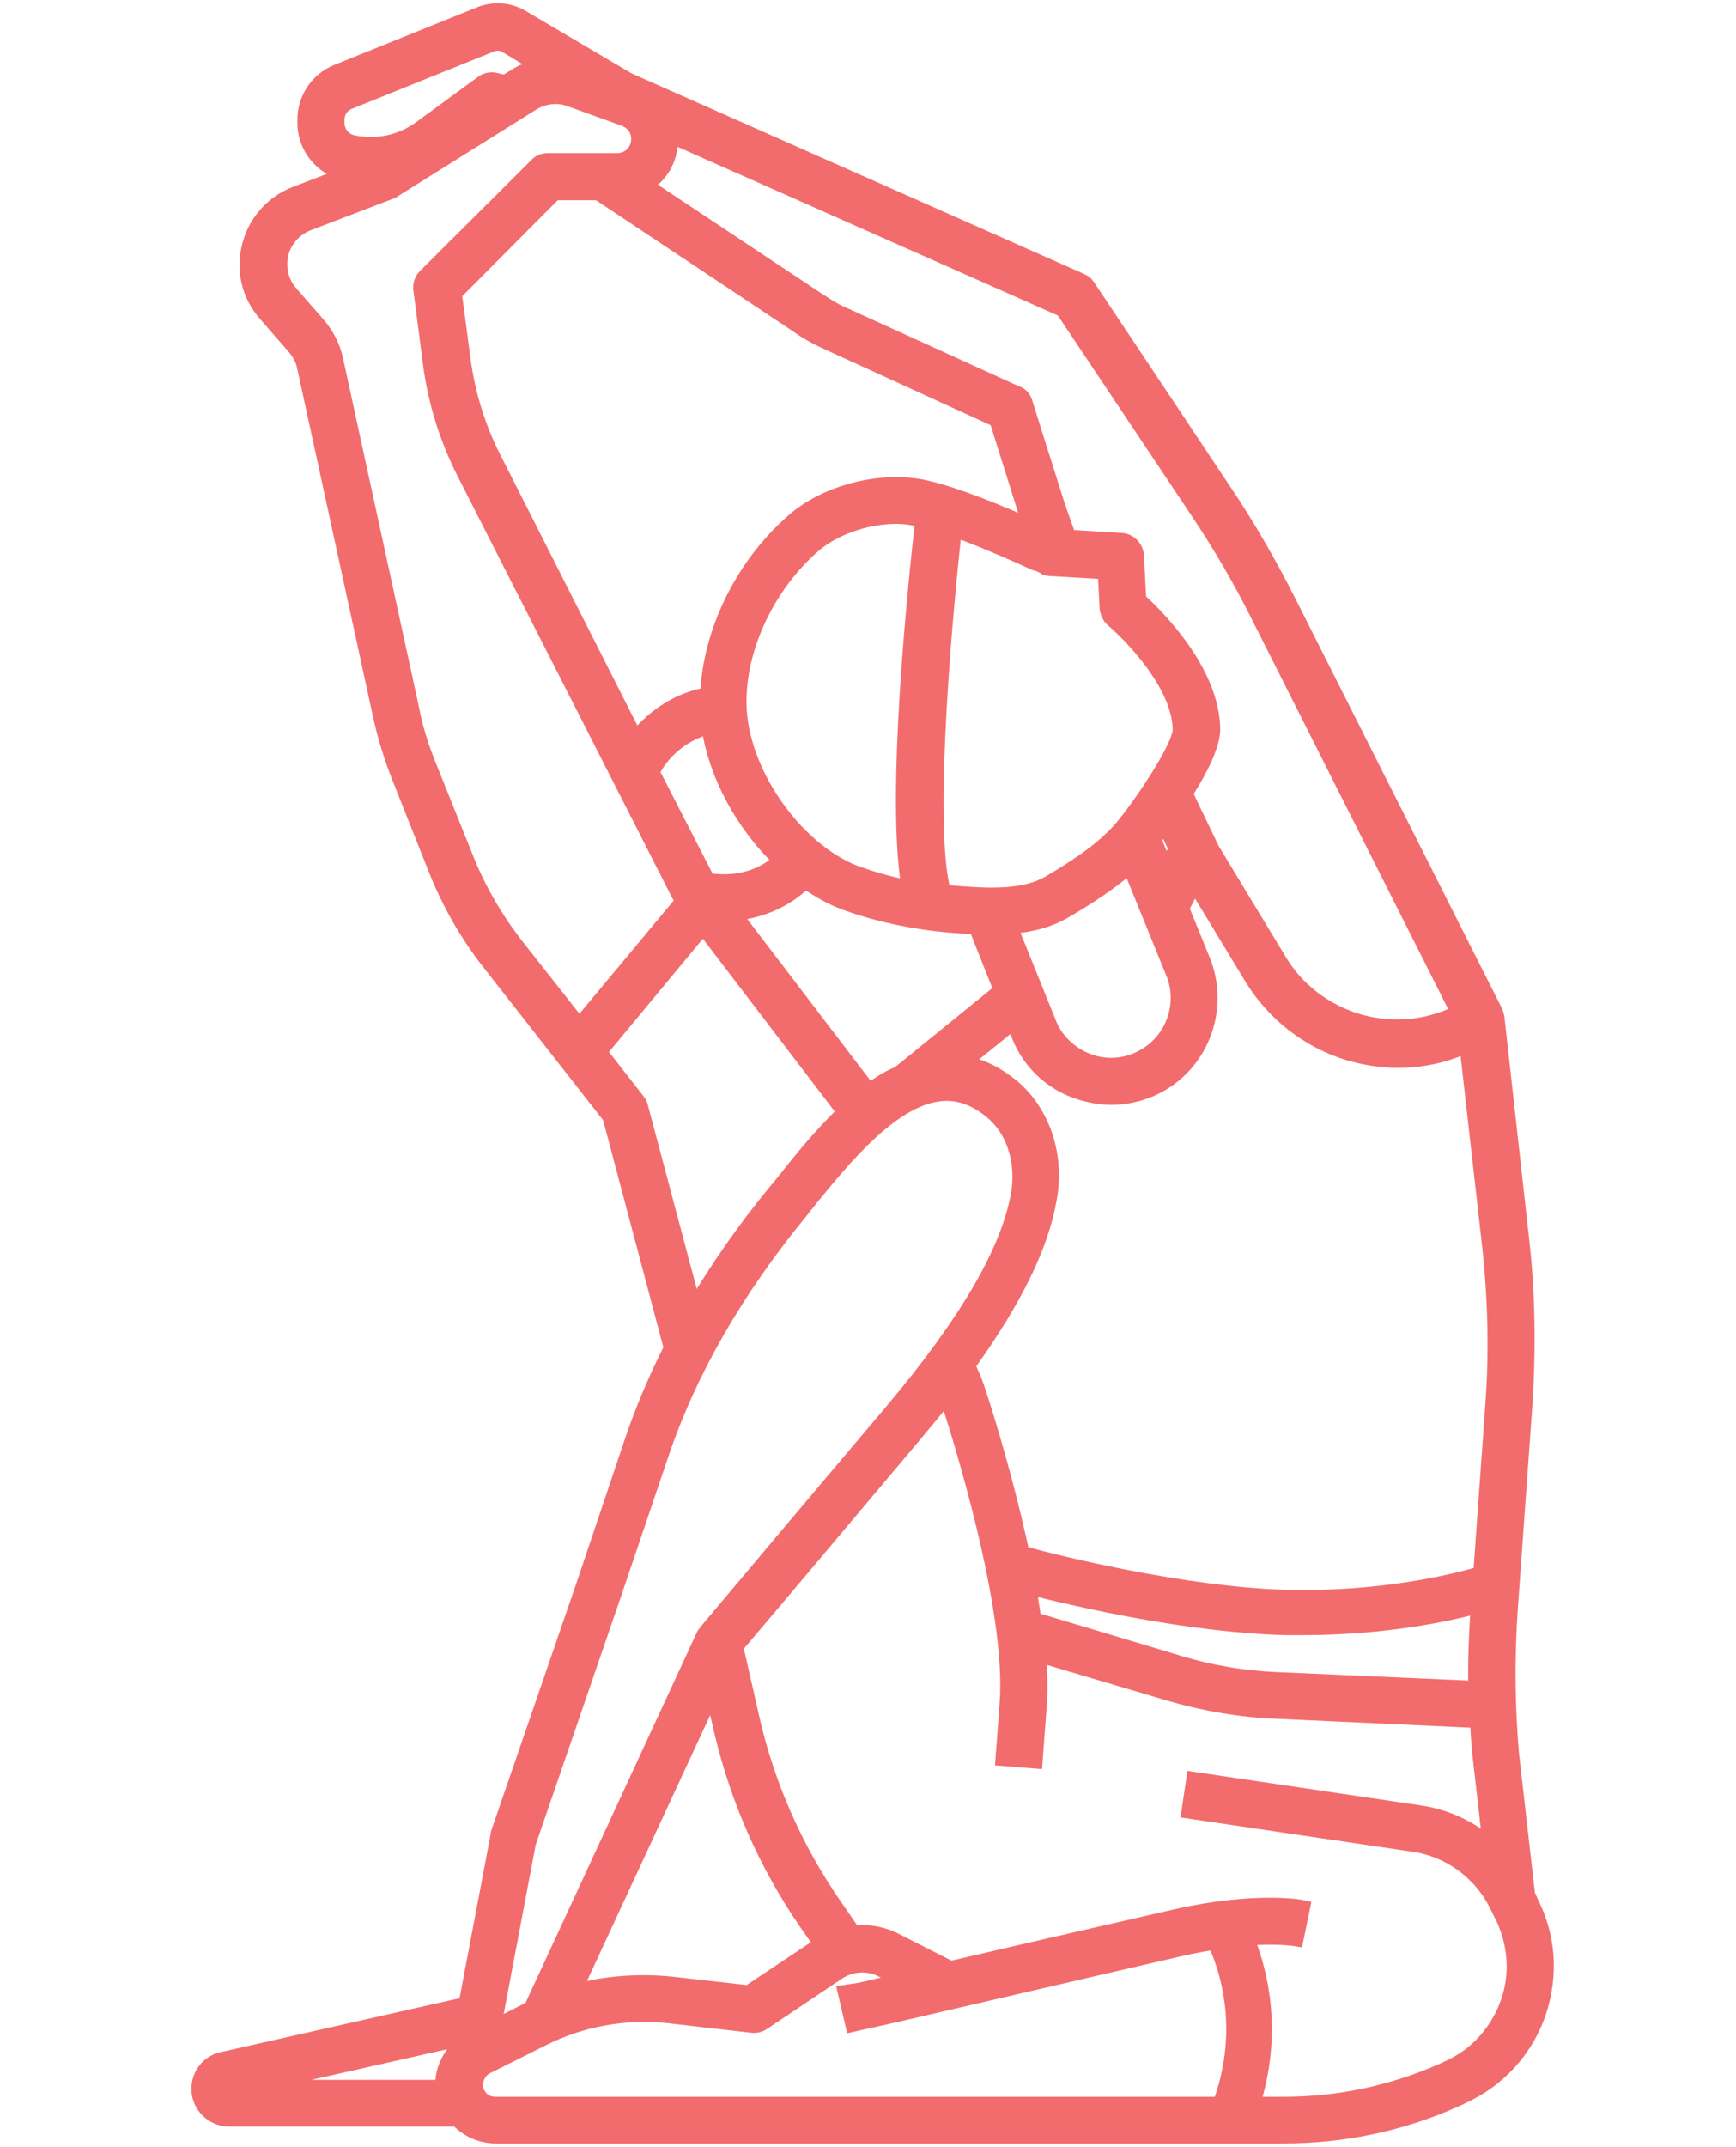 <?xml version="1.0" encoding="utf-8"?>
<!-- Generator: Adobe Illustrator 22.1.0, SVG Export Plug-In . SVG Version: 6.00 Build 0)  -->
<svg version="1.1" id="Layer_1_1_" xmlns="http://www.w3.org/2000/svg" xmlns:xlink="http://www.w3.org/1999/xlink" x="0px" y="0px"
	 viewBox="0 0 380 469.7" style="enable-background:new 0 0 380 469.7;" xml:space="preserve">
<style type="text/css">
	.st0{fill:#F26C6D;stroke:#F26C6D;stroke-width:2.809;stroke-miterlimit:10;}
</style>
<path class="st0" d="M127.6,346.5l-18.7,54.3c-0.1,0.2-0.1,0.4-0.1,0.6l-7,36.9l-53.2,12c-3.2,0.7-5.3,3.5-5.3,6.7
	c0,3.7,3.1,6.8,6.8,6.8h49.9c2.2,2.3,5.2,3.7,8.5,3.7h172.5c12.9,0,25.6-2.6,37.5-7.9l1.5-0.7c8.1-3.6,14.3-10.4,17.1-18.8
	c2.6-8,2.1-16.4-1.7-23.9l-0.8-1.8l-3.5-30.7c-0.9-10.4-1-20.9-0.3-31.3l3.2-44.7c0.8-12.2,0.7-24.5-0.7-36.7l-5.4-48.5l0,0
	c-0.1-0.5-0.2-0.8-0.4-1.3l-45.4-90c-4.1-8.1-8.7-16.1-13.8-23.7l-30-45c-0.4-0.6-0.9-1-1.6-1.3l-99.1-43.9L114.7,3.8
	c-3-1.9-6.7-2.2-10-0.8l-31,12.5c-4.4,1.8-7.2,6-7.2,10.7v0.7c0,5.3,3.7,9.9,8.8,11.2l-10.7,4.1c-4.9,1.9-8.7,6-10.1,11.1
	c-1.6,5.5-0.3,11.4,3.6,15.7l6.2,7.1c1,1.2,1.8,2.6,2.1,4.1l16.6,76.2c1,4.6,2.4,9.2,4.1,13.5l8.1,20.4c3,7.5,7,14.5,12,20.8
	l26.1,33.3l13.4,50.5c-3.4,6.7-6.3,13.6-8.6,20.4L127.6,346.5z M103,445.7c-3.3,1.8-5.6,5-6.2,8.6c-0.1,0.7-0.1,1.4-0.1,2.1H55.5
	L103,445.7z M105.3,458.7c-0.8-0.9-1.1-2.1-0.9-3.3c0.2-1.3,1-2.5,2.2-3.1l12.4-6.2c8.4-4.2,17.9-5.9,27.3-4.9l18.3,2.1
	c0.8,0.1,1.8-0.1,2.5-0.6l16.4-11c2.7-1.8,6.1-2.1,9-0.8l4.4,2.2c-7.1,1.7-12,2.8-12.1,2.8l1.7,7.3c0.6-0.1,56.4-13.1,73-16.9
	c2.2-0.5,4.3-0.8,6.3-1.2c5,11.1,5.3,23.6,1.1,35H108.5C107.1,460.1,106,459.6,105.3,458.7L105.3,458.7z M155.9,370.9l1.9,8.2
	c3.6,15,9.8,29,18.6,41.8l3.1,4.4c-0.1,0.1-0.3,0.1-0.4,0.2l-15.3,10.2l-16.9-1.9c-7-0.7-14.1-0.2-20.9,1.6L155.9,370.9z
	 M329.9,437.9c-2.2,6.4-6.9,11.6-13,14.3l-1.5,0.7c-11,4.8-22.5,7.2-34.5,7.2h-6.4c3.7-11.8,3.3-24.4-1.3-35.9
	c6.8-0.5,10.7,0.2,10.7,0.2l1.5-7.3c-0.4-0.1-10.3-2-27.8,1.9c-9.6,2.2-32,7.3-49.5,11.4l-12.6-6.4c-2.7-1.2-5.7-1.7-8.6-1.4
	l-4.2-6.1c-8.2-11.9-14.1-25.1-17.5-39.1l-3.9-17.1c4.8-5.6,26.1-30.9,39.4-46.7c2.2-2.7,4.4-5.2,6.4-7.9c2.1,6.3,14.8,46,13.1,67.1
	l-0.9,12.1l7.5,0.6l0.9-12.1c0.3-3.4,0.2-7.1-0.1-11.1l28.7,8.5c7.6,2.2,15.4,3.5,23.2,3.8l43.7,2c0.1,2.7,0.3,5.3,0.6,8.1l2.1,18.4
	c-4.3-3.6-9.6-6-15.4-6.8l-49.4-7.3l-1.1,7.4l49.4,7.3c7.7,1.1,14.4,6,17.9,12.9l1.6,3.2C331.5,425.5,332,431.9,329.9,437.9
	L329.9,437.9z M221.8,237.6c-3.4-2.8-6.8-4.5-10.5-5.2l10.5-8.5l1,2.6c2.3,6,7.2,10.6,13.3,12.6c2.3,0.7,4.7,1.2,7.1,1.2
	c3.8,0,7.7-1,11.1-3c9.4-5.5,13.3-17.2,9.2-27.3l-4.6-11.3l2.6-5l12.3,20.3c4.9,8,12.5,13.9,21.4,16.6c3.5,1,7.1,1.6,10.7,1.6
	c5.2,0,10.2-1,15-3.2l4.9,43.3c1.3,11.7,1.6,23.6,0.7,35.4l-2.6,36.4c-5.7,1.7-21.7,5.6-42.2,5.1c-22.2-0.6-49.9-7.4-57.8-9.6
	c-4-18.7-9.7-35.9-10.2-37.1c0-0.1-0.1-0.2-0.1-0.3l-1.5-3.5c10.1-14,16-26,17.8-36.3C231.7,252.8,228.5,243.3,221.8,237.6
	L221.8,237.6z M190.3,238.4L161,200c6-0.6,11.4-3.1,15.3-7c2.8,2,5.7,3.6,8.7,4.7c7.4,2.7,16.5,4.6,25.5,5.1c1,0.1,2.1,0.1,3,0.2
	l5.4,13.6l-22.3,18.1C194.3,235.6,192.3,236.9,190.3,238.4L190.3,238.4z M130.9,42.4l43.6,29c2.2,1.6,4.7,2.9,7.2,4L218,92l6,19.1
	c0.4,1.1,0.7,2.3,1.2,3.6c-6.2-2.7-15.5-6.6-22.4-8.2c-9.6-2.2-22,0.8-29.4,7.4c-11,9.6-18.2,24.3-18.7,37.9c-6,1-11.5,4.5-15.5,9.4
	L108.2,100c-3.4-6.7-5.6-13.9-6.6-21.4l-1.9-14.3l21.8-21.9H130.9z M221.4,202.9c4.2-0.4,8.2-1.3,11.9-3.5c4.8-2.8,9.6-5.9,13.9-9.6
	l9.4,23.1c2.7,6.6,0.1,14.3-6.1,17.9c-3.7,2.2-8.1,2.6-12,1.2c-3.9-1.4-7.2-4.4-8.7-8.3L221.4,202.9z M257.2,185.7l-2,3.8l-2.4-5.9
	c0.7-0.8,1.3-1.8,2.1-2.8L257.2,185.7z M244.8,181.6c-4.1,4.5-9.7,8.1-15.3,11.4c-5,2.9-12,2.8-18.7,2.3c-1.4-0.1-2.7-0.2-4.1-0.4
	c-3.4-12.2-0.6-51.4,2.4-78.8c9.2,3.4,19.1,8.1,19.2,8.1c0.5,0.2,0.9,0.4,1.4,0.4l12,0.7l0.4,7.7c0.1,1,0.6,2.1,1.3,2.7
	c4,3.4,14.5,14.1,14.7,23.8C258.3,163.1,249,176.9,244.8,181.6z M162,154c-0.2-12.2,6.2-25.8,16.2-34.5c4.5-3.9,11.6-6.3,18-6.3
	c1.7,0,3.3,0.2,4.8,0.6c0.3,0.1,0.6,0.1,0.7,0.2c-1.5,13.5-6.4,60-3,79.9c-4-0.7-7.9-1.9-11.3-3.1C174.1,185.7,162.2,168.6,162,154
	L162,154z M155,159.3c1.6,10.5,7.5,21.2,15.5,28.9c-3.3,3.1-8.1,4.8-13.6,4.4c-0.6,0-1.1-0.1-1.7-0.2l-0.3-0.3L143,168.9
	C145.4,164.1,150.1,160.5,155,159.3z M323.3,352.1c-0.4,5.6-0.6,11.3-0.5,17l-43.2-1.9c-7.3-0.3-14.5-1.5-21.4-3.6l-31.7-9.5
	c-0.3-2.2-0.7-4.4-1-6.6c11,2.8,35.3,8.3,56,8.8c1.2,0,2.4,0,3.7,0c17.3,0,31-2.8,38.1-4.7V352.1z M261.9,111.9
	c4.9,7.3,9.4,15,13.3,22.8l43.7,86.7c-6.7,3.3-14.4,3.9-21.6,1.8c-7.2-2.2-13.3-6.8-17.1-13.2l-14.7-24.3l-5.8-12.1
	c3.3-5.2,6-10.6,6-14.1c-0.2-12.8-12.2-24.7-16.2-28.4l-0.5-9.5c-0.1-1.9-1.6-3.5-3.5-3.6l-11.4-0.7c-1.1-3.2-2.2-6-3-8.7L224.6,88
	c-0.3-1-1-1.9-2.1-2.2l-37.6-17.1c-2.2-0.9-4.1-2.2-6.1-3.5l-37.2-24.7c2-1.3,3.6-3.1,4.5-5.3c0.7-1.7,1-3.5,0.9-5.2l85.5,37.9
	L261.9,111.9z M74,26.9v-0.7c0-1.7,1-3.1,2.5-3.7l31-12.5c1.1-0.5,2.3-0.4,3.4,0.3l6.8,4.1c-1.8,0.5-3.6,1.1-5.2,2.2l-2,1.2
	l-2.1-0.5c-1-0.2-2.2,0-3,0.7l-13.4,9.8c-4.3,3.2-9.8,4.3-15,3.1C75.3,30.4,74,28.8,74,26.9L74,26.9z M102.2,187.6L94,167.2
	c-1.6-4-2.9-8.1-3.7-12.4L73.7,78.6c-0.6-2.8-1.9-5.3-3.7-7.5L63.8,64c-2.1-2.4-2.8-5.6-2-8.7c0.8-2.8,2.9-5.1,5.6-6.2l18.3-7
	c0.2-0.1,0.5-0.2,0.7-0.4l30.2-18.9c2.4-1.5,5.4-1.9,8.1-0.9l11.9,4.3c1.2,0.5,2.2,1.3,2.6,2.4c0.5,1.1,0.5,2.4,0,3.6
	c-0.7,1.7-2.3,2.7-4.1,2.7h-15.2c-1,0-2,0.4-2.6,1.1L92.9,60.3c-0.8,0.8-1.2,2-1,3.2L94,79.7c1.1,8.3,3.6,16.3,7.4,23.8l47,92.3
	c0.1,0.2,0.2,0.4,0.4,0.6l0.5,0.6l-22.5,27l-13.7-17.4C108.6,200.8,104.9,194.4,102.2,187.6z M140.4,241.9c-0.1-0.5-0.4-0.9-0.7-1.3
	l-8.2-10.5l22.4-27l30.7,40.2c-4.8,4.6-9.1,9.8-12.7,14.4c-0.8,1-1.6,2-2.3,2.8c-6.7,8.1-12.5,16.5-17.6,25L140.4,241.9z
	 M175.3,265.3c0.7-0.9,1.5-1.9,2.3-2.9c7.1-8.7,17.8-21.9,28.3-22.9c3.8-0.4,7.5,0.9,11.1,3.9c4.7,3.9,6.9,10.8,5.7,17.8
	c-2.2,12.4-11.2,27.9-27.8,47.6c-15.1,17.8-40.4,47.9-40.4,47.9c-0.2,0.3-0.4,0.6-0.6,0.8l-37.8,81.7c-0.2,0.1-0.4,0.2-0.6,0.3
	l-7.3,3.7c0.1-0.3,0.3-0.6,0.3-0.9l7.4-39.1l18.6-54.1l10.5-31C151.2,299.8,161.5,282.1,175.3,265.3L175.3,265.3z"/>
</svg>
